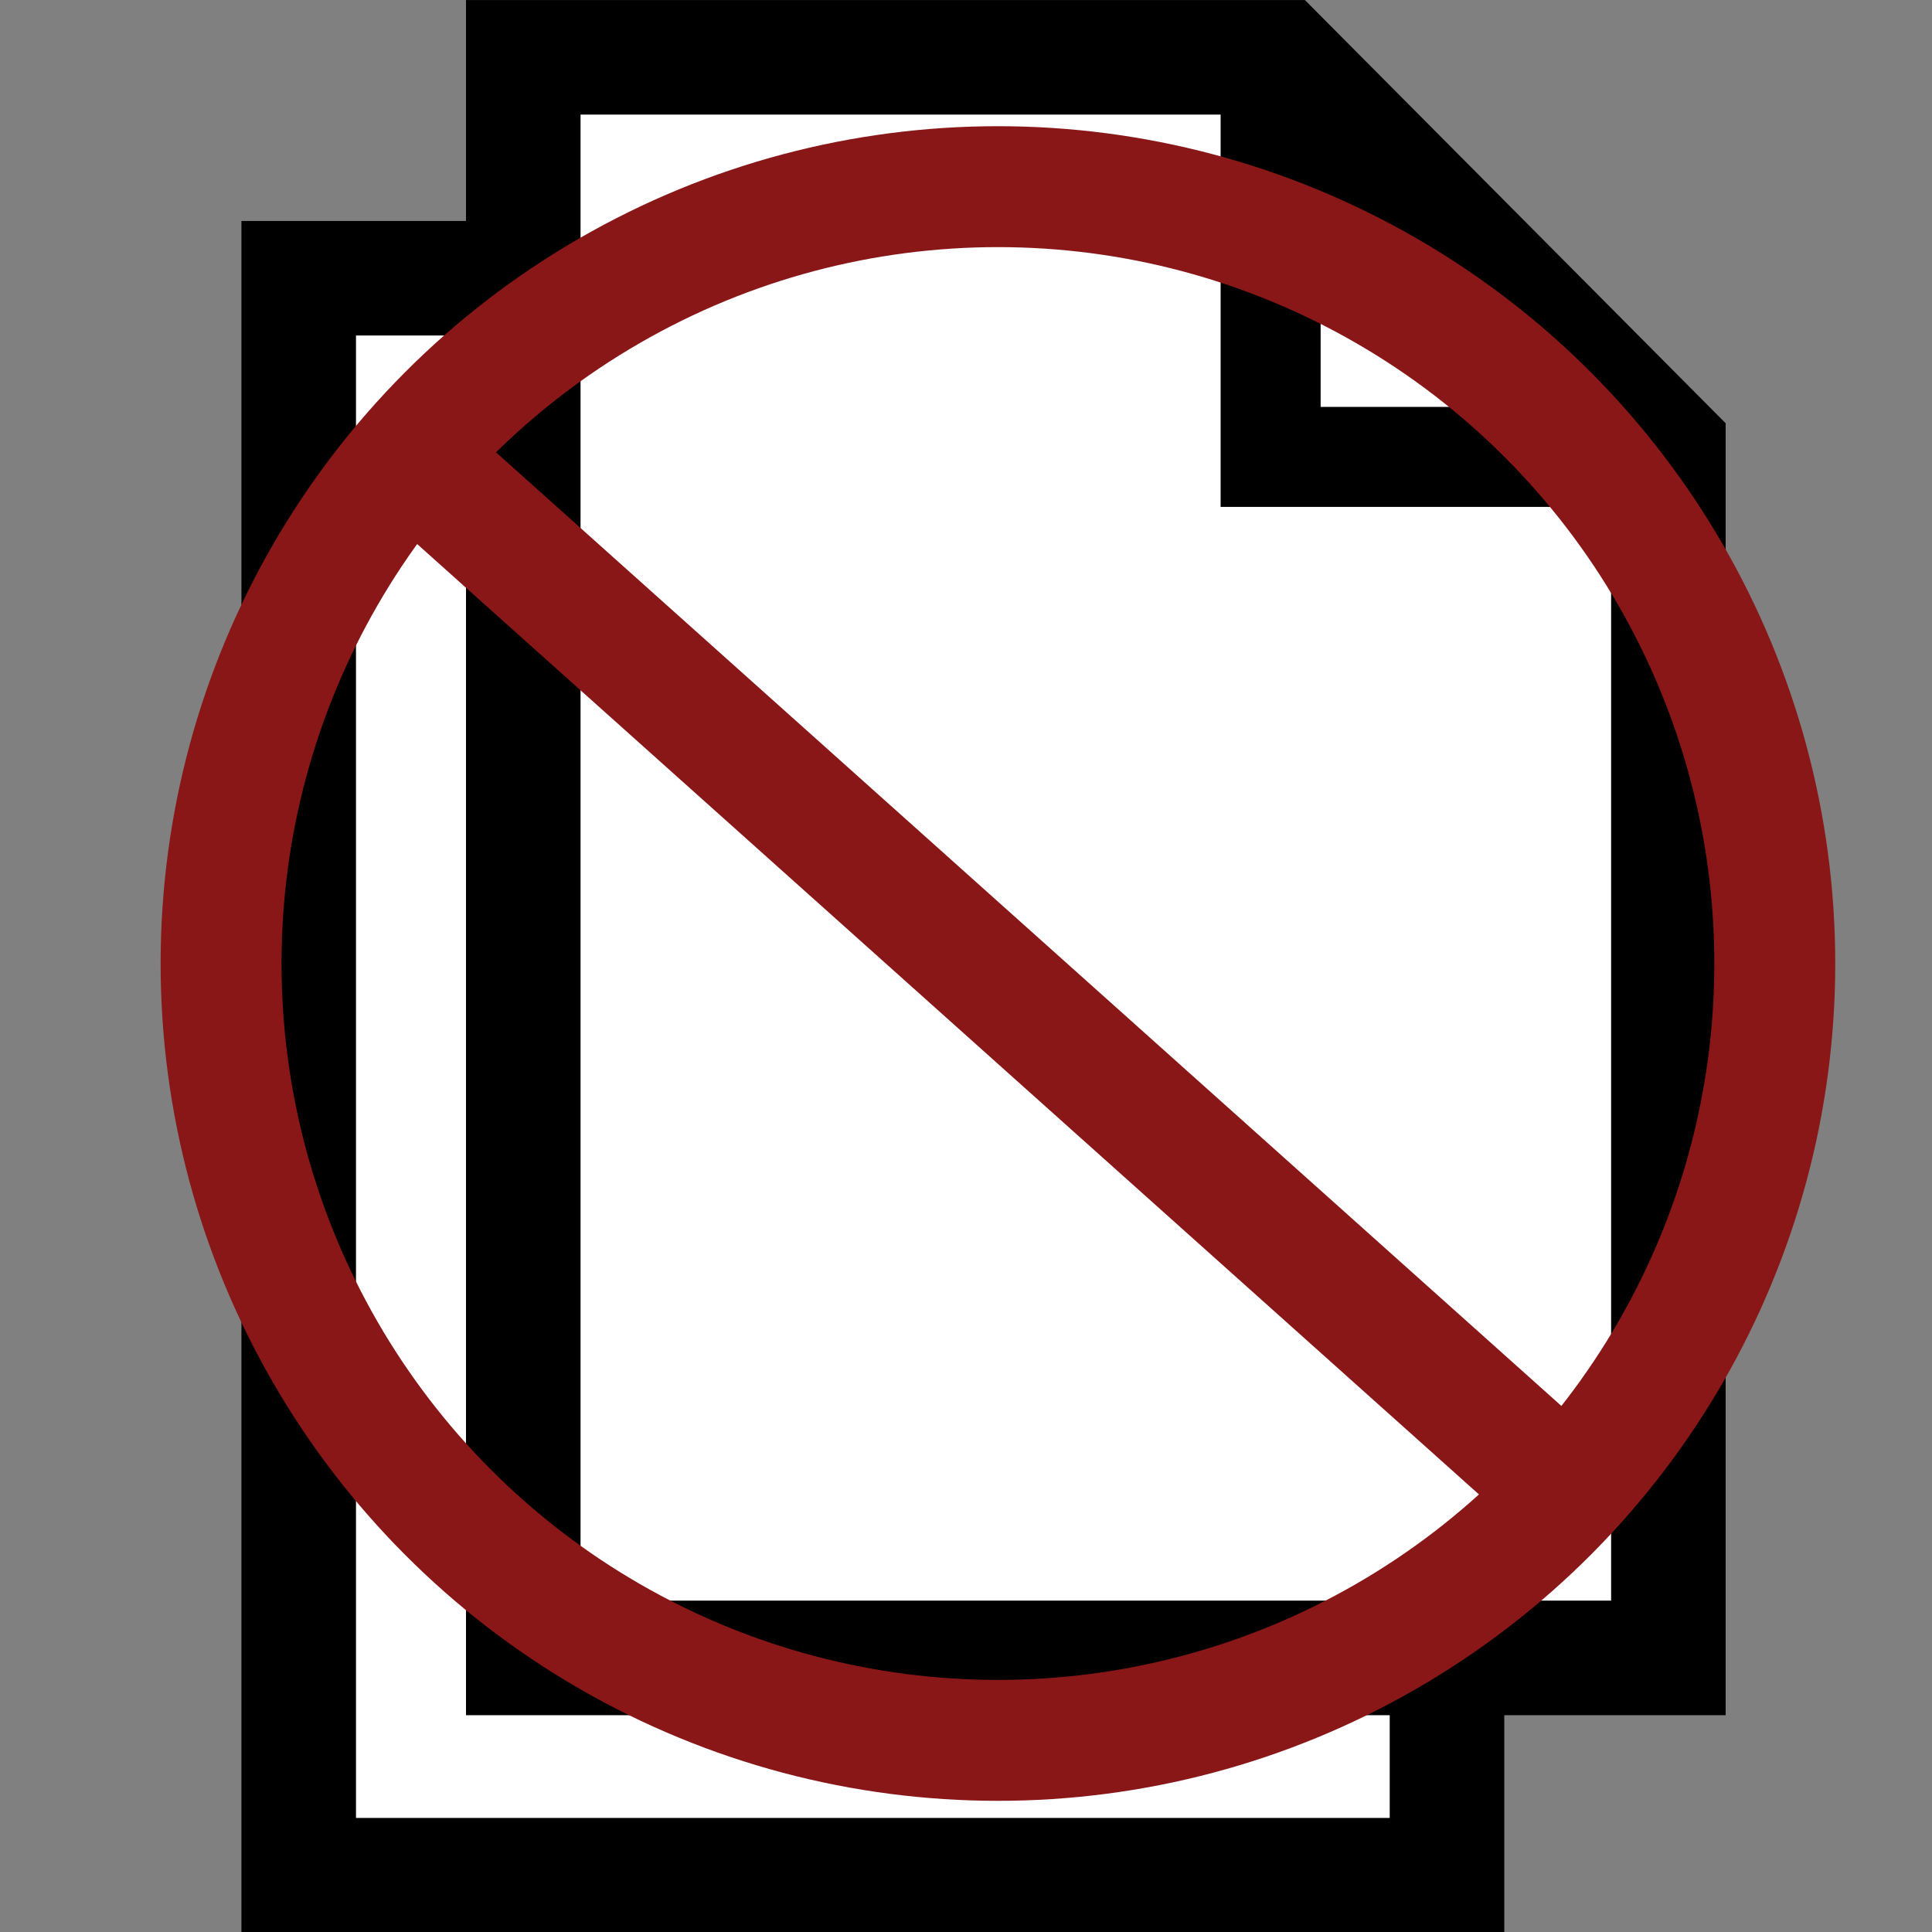 <?xml version="1.0" encoding="UTF-8" standalone="no"?>
<!-- Created with Inkscape (http://www.inkscape.org/) -->

<svg
   width="16"
   height="16"
   viewBox="0 0 4.233 4.233"
   version="1.1"
   id="svg5"
   inkscape:export-filename="copiar.svg"
   inkscape:export-xdpi="25.4"
   inkscape:export-ydpi="25.4"
   sodipodi:docname="copiar.svg"
   inkscape:version="1.3-dev (525abead, 2022-04-19)"
   xmlns:inkscape="http://www.inkscape.org/namespaces/inkscape"
   xmlns:sodipodi="http://sodipodi.sourceforge.net/DTD/sodipodi-0.dtd"
   xmlns="http://www.w3.org/2000/svg"
   xmlns:svg="http://www.w3.org/2000/svg">
  <rect x="0" y="0" width="4.233" height="4.233" fill="#808080" stroke="none"/>
  <sodipodi:namedview
     id="namedview7"
     pagecolor="#ffffff"
     bordercolor="#000000"
     borderopacity="0.25"
     inkscape:showpageshadow="true"
     inkscape:pageopacity="0.0"
     inkscape:pagecheckerboard="0"
     inkscape:deskcolor="#d1d1d1"
     inkscape:document-units="mm"
     showgrid="false"
     showborder="false"
     borderlayer="true"
     shape-rendering="auto"
     inkscape:zoom="8"
     inkscape:cx="-42.8125"
     inkscape:cy="3.125"
     inkscape:window-width="1920"
     inkscape:window-height="1009"
     inkscape:window-x="-8"
     inkscape:window-y="-8"
     inkscape:window-maximized="1"
     inkscape:current-layer="g3470"
     showguides="false" />
  <defs
     id="defs2">
    <linearGradient
       id="linearGradient2651"
       inkscape:swatch="solid">
      <stop
         style="stop-color:#000000;stop-opacity:1;"
         offset="0"
         id="stop2649" />
    </linearGradient>
  </defs>
  <g
     inkscape:label="Camada 1"
     inkscape:groupmode="layer"
     id="layer1">
    <g
       id="g6117">
      <g
         id="g3566"
         transform="matrix(0.996,0,0,0.996,1.518,0.264)">
        <path
           id="rect3484"
           style="fill:#ffffff;stroke:#000000;stroke-width:0.252;stroke-dasharray:none;stroke-opacity:1"
           d="M -0.867,0.347 V 3.86 H 1.659 V 1.1 L 0.754,0.347 Z" />
        <path
           id="rect3435"
           style="fill:#ffffff;stroke:#000000;stroke-width:0.252;stroke-dasharray:none;stroke-opacity:1"
           d="m 1.294,-0.139 0.852,0.857 V 3.382 h -2.519 v -3.521 z" />
        <path
           id="rect3437"
           style="fill:#ffffff;stroke:#000000;stroke-width:0.22;stroke-dasharray:none;stroke-opacity:1"
           d="m 1.271,0.003 0.733,0.737 H 1.271 Z" />
      </g>
      <g
         id="g6012"
         inkscape:export-filename="CACELADO.svg"
         inkscape:export-xdpi="25.4"
         inkscape:export-ydpi="25.4"
         transform="translate(11.476,2.117)">
        <g
           id="g5998">
          <g
             id="g5236"
             transform="matrix(1.137,0,0,1.137,10.268,0.948)"
             style="fill:#ffffff;fill-opacity:0;stroke:#8a1717;stroke-width:0.233;stroke-dasharray:none;stroke-opacity:1">
            <circle
               style="fill:#ffffff;fill-opacity:0;stroke:#8a1717;stroke-width:0.233;stroke-dasharray:none;stroke-opacity:1"
               id="path292"
               cx="-17.201"
               cy="-0.839"
               r="1.497" />
            <path
               id="path292-5"
               style="fill:#ffffff;fill-opacity:0;stroke:#8a1717;stroke-width:0.233;stroke-dasharray:none;stroke-opacity:1"
               d="m -18.306,-1.791 1.115,0.998 1.115,0.998"
               sodipodi:nodetypes="ccc" />
          </g>
        </g>
      </g>
    </g>
  </g>
</svg>
